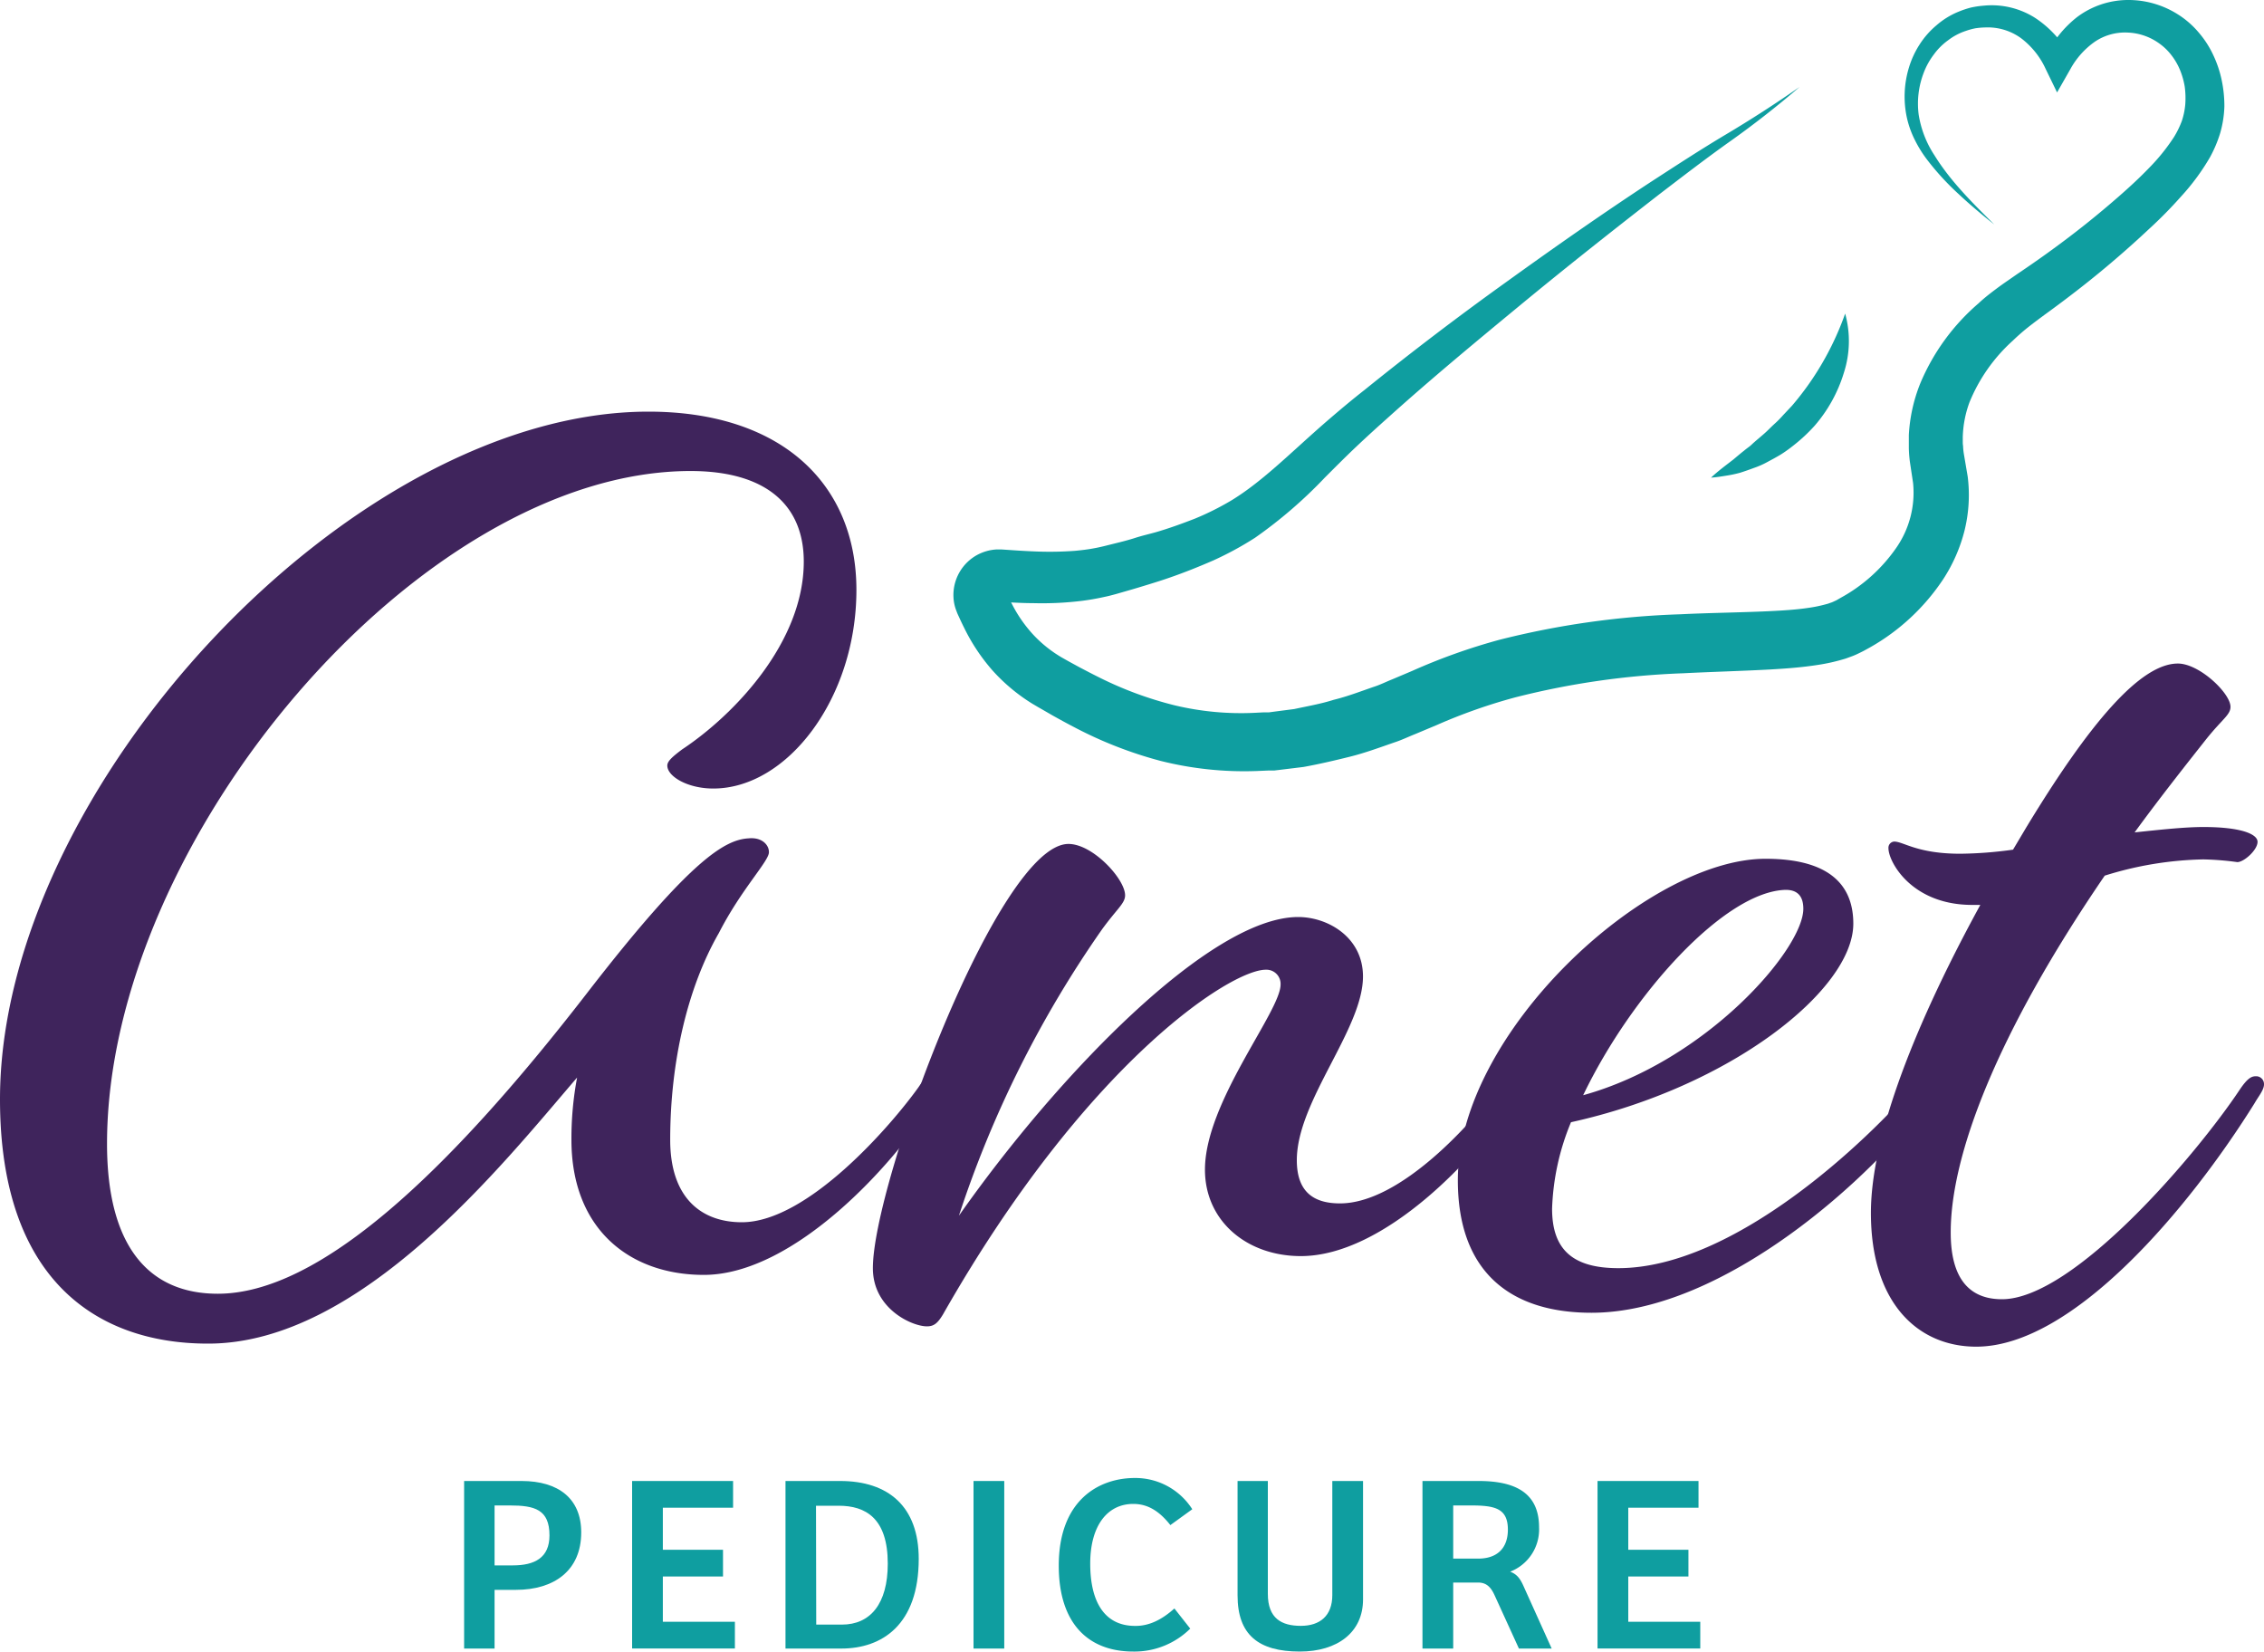 <svg xmlns="http://www.w3.org/2000/svg" viewBox="0 0 400 291.76"><defs><style>.cls-1{fill:#3f245c;}.cls-2{fill:#0f9ea0;}</style></defs><g id="Laag_2" data-name="Laag 2"><path class="cls-1" d="M162.29,192.05c1.43-2.15,2.15-2.39,2.87-2.39a1.38,1.38,0,0,1,1.43,1.43c0,1-1,2.15-1.67,3.35-6.68,11-24.58,30.78-40.57,30.78-13.13,0-23.39-8.11-23.39-23.86a58.23,58.23,0,0,1,1-11c-13.13,15.27-38.19,47-65.16,47C17,237.39,0,225.94,0,194.2,0,139.3,62.05,72.72,114.56,72.72c23.63,0,36.75,12.88,36.75,31.5,0,19.09-12.17,35.08-25.29,35.08-4.54,0-8.12-2.14-8.12-4.05,0-.72.72-1.44,2.63-2.87,9.06-6,21.48-18.85,21.48-33.17,0-10-6.69-16-20-16-47.74,0-103.1,65.15-103.1,118.85,0,18.14,7.39,26.49,19.57,26.49,17.89,0,40.57-21.24,65.15-53,18.62-24.1,24.58-27.21,28.64-27.45,2.39-.23,3.58,1.2,3.58,2.39C136,152,131,157,127,164.84c-5.49,9.55-8.59,22.67-8.59,36.52,0,10.5,5.73,14.56,12.65,14.56C142.72,215.92,157.52,198.73,162.29,192.05Z"/><path class="cls-1" d="M188.78,149.09c4.3,0,10,6.2,10,9.07,0,1.43-1.43,2.38-4.06,6a192.84,192.84,0,0,0-25.3,50.6C186.87,189.9,213.84,162,229.36,162c5.25,0,11.45,3.58,11.45,10.5,0,9.31-11.69,22-11.69,32.46,0,5.72,3.1,7.63,7.63,7.63,10.75,0,23.63-14.55,27.93-20.52,1.43-2.15,2.15-2.39,2.86-2.39a1.37,1.37,0,0,1,1.43,1.43c0,1-1,2.15-1.67,3.35-6.2,9.78-22.67,27.44-37.47,27.44-9.54,0-16.94-6.2-16.94-15.27,0-11.94,13.36-27.93,13.36-32.7a2.5,2.5,0,0,0-2.62-2.62c-6.21,0-31.74,16.46-57,60.85-1,1.67-1.67,2.15-2.87,2.15-2.62,0-9.54-3.1-9.54-10.26C154.18,209.23,176.37,149.09,188.78,149.09Z"/><path class="cls-1" d="M311.93,151.71c11.46,0,15.51,4.78,15.51,11.46,0,11.7-21.71,28.88-49.88,35.08a43.36,43.36,0,0,0-3.34,15.28c0,7.16,3.58,10.5,11.7,10.5,20.52,0,44.15-22.67,52.5-32.46,1.67-2.15,2.39-2.15,3.11-2.15s1,.48,1,1.2c0,.95-.24,1.67-1.67,3.58-9.78,13.6-36.28,37.71-59.67,37.71-14.79,0-23.62-7.64-23.62-23.39C257.52,182.5,290.93,151.71,311.93,151.71Zm3.58,5.49c-10.74.24-27.21,18.38-35.8,36.28,21.72-6,38.9-25.78,38.9-32.94C318.61,158.16,317.42,157.2,315.51,157.2Z"/><path class="cls-1" d="M353.7,229.52c12.65,0,34.37-25.54,42-37,1.44-2.15,2.15-2.39,2.87-2.39a1.38,1.38,0,0,1,1.43,1.43c0,1-1,2.15-1.67,3.34-11.46,18.38-32,43-49.17,43-10.26,0-18.61-7.64-18.61-23.63,0-13.84,8.11-33.89,19.33-54.41h-1.43c-10.74,0-14.8-7.64-14.8-10a1.09,1.09,0,0,1,1-1.19c1.68,0,4.06,2.15,11.7,2.15a71.46,71.46,0,0,0,9.31-.72l2.38-4c11-18.14,20.05-28.88,26.74-28.88,3.81,0,9.3,5.25,9.3,7.64,0,1.43-1.43,2.14-4.29,5.72-4.54,5.73-8.83,11.22-12.65,16.47,4.53-.48,8.83-.95,12.17-.95,6.44,0,9.55,1.19,9.55,2.62s-2.39,3.58-3.58,3.58a50.9,50.9,0,0,0-6-.48,61.91,61.91,0,0,0-17.42,2.87c-19.1,27.92-27.21,49.4-27.21,63C344.63,225.94,348,229.52,353.7,229.52Z"/><path class="cls-2" d="M87.38,291.23H82v-29.6H92.14c6.54,0,10.55,3.12,10.55,9.08,0,6.76-4.81,10.15-11.53,10.15H87.38Zm3.21-14.69c3.87,0,6.49-1.34,6.49-5.3,0-4.58-2.62-5.29-7-5.29H87.38v10.59Z"/><path class="cls-2" d="M111.68,261.63h17.84v4.72H117.11v7.43h10.63v4.72H117.11v8h12.73v4.72H111.68Z"/><path class="cls-2" d="M138.78,261.63h9.66c8.5,0,13.88,4.5,13.88,13.75,0,11.66-6.5,15.85-13.66,15.85h-9.88ZM144.21,287h4.54c5,0,8.1-3.65,8.1-10.77,0-8-3.88-10.23-8.68-10.23h-4Z"/><path class="cls-2" d="M172,291.23v-29.6h5.43v29.6Z"/><path class="cls-2" d="M207.49,284.15l2.8,3.56a14,14,0,0,1-10.06,4.05c-8,0-13.17-5-13.17-15.17,0-11.62,7.12-15.49,13.44-15.49a11.92,11.92,0,0,1,10.15,5.52l-3.87,2.8c-1.87-2.36-3.88-3.74-6.55-3.74-4.58,0-7.61,3.83-7.61,10.55s2.5,11,7.93,11C203,287.26,205.26,286.15,207.49,284.15Z"/><path class="cls-2" d="M224,261.63v19.94c0,4.36,2.45,5.65,5.83,5.65s5.56-1.78,5.56-5.43V261.63h5.43v20.92c0,5.83-4.54,9.21-11.17,9.21-7.29,0-11-2.94-11-9.92V261.63Z"/><path class="cls-2" d="M256.75,291.23h-5.43v-29.6h9.92c6.55,0,10.68,2.14,10.68,8.19a8,8,0,0,1-5.11,7.83c1.2.45,1.78,1.2,2.44,2.72l4.9,10.86h-5.79l-4.27-9.35c-.62-1.38-1.38-2.31-2.93-2.31h-4.41Zm4.45-15.89c3.2,0,5.21-1.74,5.21-5.12,0-3.78-2.32-4.27-6.55-4.27h-3.11v9.39Z"/><path class="cls-2" d="M282.25,261.63h17.84v4.72H287.68v7.43h10.63v4.72H287.68v8H300.4v4.72H282.25Z"/><path class="cls-2" d="M326,55.4a18.18,18.18,0,0,1-.22,10.43,25.64,25.64,0,0,1-5.14,9.34,29.16,29.16,0,0,1-3.91,3.63,22.84,22.84,0,0,1-2.16,1.53c-.76.45-1.53.87-2.3,1.28a15.09,15.09,0,0,1-2.4,1.06c-.81.3-1.63.59-2.45.85a21.76,21.76,0,0,1-2.55.53c-.85.14-1.71.27-2.57.33,1.3-1.22,2.64-2.19,3.94-3.2.63-.53,1.25-1.06,1.88-1.55.31-.26.63-.5.95-.74s.59-.54.89-.79c.59-.52,1.18-1,1.79-1.54s1.11-1.08,1.68-1.6a19.16,19.16,0,0,0,1.62-1.63l1.56-1.66a50.68,50.68,0,0,0,5.3-7.45A51.58,51.58,0,0,0,326,55.4Z"/><path class="cls-2" d="M352.34,39.66c-2.13-1.7-4.22-3.44-6.22-5.31a46.79,46.79,0,0,1-5.59-6.07,21.49,21.49,0,0,1-2.23-3.58,16.81,16.81,0,0,1-1.43-4.07,17.6,17.6,0,0,1,.39-8.67,16,16,0,0,1,1.86-4.05,14.86,14.86,0,0,1,3-3.43A13.91,13.91,0,0,1,346,2.08a16.72,16.72,0,0,1,2.2-.74A16.27,16.27,0,0,1,350.49,1a14.28,14.28,0,0,1,9.07,2.16,18.78,18.78,0,0,1,6.21,6.8h-4.33A19.29,19.29,0,0,1,367,3a15.05,15.05,0,0,1,8.88-3,16.33,16.33,0,0,1,9,2.6,15.78,15.78,0,0,1,3.58,3.14,17.18,17.18,0,0,1,2.58,4,19.58,19.58,0,0,1,1.49,4.45A22.12,22.12,0,0,1,393,18.8a19.1,19.1,0,0,1-.74,4.71,22.67,22.67,0,0,1-1.82,4.3,39.75,39.75,0,0,1-5.1,6.91c-1.83,2.06-3.75,4-5.7,5.78q-5.82,5.46-12.1,10.37-3.14,2.45-6.35,4.77c-1,.74-2,1.48-2.93,2.22s-1.81,1.52-2.65,2.33a29.76,29.76,0,0,0-7.66,10.92,19.11,19.11,0,0,0-1.17,6.1l0,.77c0,.26,0,.52.05.77a11.64,11.64,0,0,0,.16,1.55l.66,3.89a26.2,26.2,0,0,1-.55,9.5,28.51,28.51,0,0,1-3.75,8.59,37.9,37.9,0,0,1-13,12.11l-1,.55c-.37.2-.82.41-1.23.61a12.23,12.23,0,0,1-1.23.5c-.41.15-.82.31-1.2.41a33,33,0,0,1-4.51,1c-2.88.45-5.59.64-8.27.8-5.33.29-10.47.42-15.56.68a140.25,140.25,0,0,0-29.65,4.26,97.06,97.06,0,0,0-13.87,4.89l-3.72,1.56c-1.27.5-2.49,1.1-3.8,1.52-2.6.9-5.16,1.85-7.86,2.52S233,135,230.3,135.49l-4.18.51-1,.12-1.06,0-2.12.09a60.6,60.6,0,0,1-16.85-1.78,72.49,72.49,0,0,1-15.53-6.09c-1.2-.62-2.39-1.28-3.56-1.93l-1.73-1-.89-.51-1-.59a32.12,32.12,0,0,1-7-5.84,34,34,0,0,1-5-7.49c-.32-.64-.63-1.28-.91-1.91l-.22-.47-.12-.27-.2-.53a7.46,7.46,0,0,1-.47-2.26A8.07,8.07,0,0,1,172.71,98a8.34,8.34,0,0,1,2.16-.78,9,9,0,0,1,1.13-.15h1l1.95.13c1.29.09,2.53.16,3.77.21a61,61,0,0,0,7.18-.1c1.16-.11,2.31-.24,3.43-.46.57-.1,1.09-.22,1.69-.36l1.85-.46c1.23-.3,2.46-.61,3.67-1s2.44-.67,3.63-1c2.41-.7,4.71-1.54,7-2.43a49.17,49.17,0,0,0,6.41-3.21c4-2.44,7.7-5.78,11.56-9.27,1.91-1.73,3.85-3.49,5.88-5.23s4-3.39,6.06-5Q253.33,59,266,49.91c8.45-6.09,17-12.09,25.68-17.78,4.37-2.83,8.72-5.68,13.19-8.34s8.81-5.46,13.08-8.43C314,18.76,309.86,22,305.63,25s-8.33,6.16-12.45,9.31c-8.18,6.36-16.32,12.78-24.31,19.37s-16,13.22-23.63,20.09c-1.92,1.71-3.82,3.44-5.67,5.19s-3.65,3.56-5.49,5.4A81.14,81.14,0,0,1,221.74,95a58,58,0,0,1-7.36,4c-2.53,1.1-5.07,2.12-7.61,3-1.28.45-2.55.85-3.82,1.24s-2.55.78-3.82,1.14l-1.91.55c-.66.18-1.4.38-2.1.52a42.63,42.63,0,0,1-4.26.73,57.94,57.94,0,0,1-8.37.37c-1.36,0-2.71-.07-4-.13l-1.93-.09c-.12,0,0,0,0,0h.07a.49.49,0,0,0,.17,0,1.12,1.12,0,0,0,.35-.12,1.19,1.19,0,0,0,.66-1.15,1.29,1.29,0,0,0-.06-.36l0-.08a1,1,0,0,0,.08.17l.2.41c.26.55.53,1.08.8,1.58a24.05,24.05,0,0,0,3.73,5.35,22.23,22.23,0,0,0,5,4l.72.41.81.45,1.67.91c1.11.58,2.21,1.16,3.32,1.71a64.53,64.53,0,0,0,13.49,5,50.42,50.42,0,0,0,14,1.32l1.77-.09.89,0,.88-.12,3.55-.46c2.35-.51,4.71-.91,7-1.64,2.35-.57,4.64-1.45,6.95-2.25,1.17-.36,2.28-.93,3.42-1.38l3.45-1.46a106.06,106.06,0,0,1,15.45-5.51,149.55,149.55,0,0,1,31.89-4.5c5.27-.26,10.52-.31,15.55-.54,2.51-.12,5-.27,7.23-.61a24.06,24.06,0,0,0,3.1-.65,4.37,4.37,0,0,0,.64-.21,3.52,3.52,0,0,0,.58-.22l.52-.24.73-.42A28.65,28.65,0,0,0,335,96.82,17.08,17.08,0,0,0,338,85.33l-.57-3.79a22.81,22.81,0,0,1-.18-2.34c0-.39,0-.78,0-1.17l0-1.17a28.46,28.46,0,0,1,2-9.08,38,38,0,0,1,10.3-14.18c1.06-1,2.16-1.84,3.3-2.69s2.23-1.57,3.35-2.36c2.12-1.43,4.21-2.87,6.26-4.37q6.17-4.47,11.88-9.47c1.9-1.66,3.74-3.36,5.42-5.11a34.48,34.48,0,0,0,4.36-5.43,16.29,16.29,0,0,0,1.36-2.79,12.82,12.82,0,0,0,.61-2.93,15.37,15.37,0,0,0-.09-3.11,13.61,13.61,0,0,0-.83-2.95,11.27,11.27,0,0,0-1.52-2.63,9.86,9.86,0,0,0-2.15-2.08,10.17,10.17,0,0,0-5.63-1.93,9.52,9.52,0,0,0-5.73,1.6,14.28,14.28,0,0,0-4.35,4.86l-2.35,4.12-2-4.12a14.27,14.27,0,0,0-4.32-5.43,10,10,0,0,0-6.39-1.93A12.92,12.92,0,0,0,349,5a12.28,12.28,0,0,0-1.68.46,10.54,10.54,0,0,0-3.11,1.64,11.17,11.17,0,0,0-2.55,2.54,12.73,12.73,0,0,0-1.78,3.21,15.16,15.16,0,0,0-.89,7.41,18.26,18.26,0,0,0,2.79,7.18C344.6,32,348.49,35.84,352.34,39.66Z"/></g></svg>